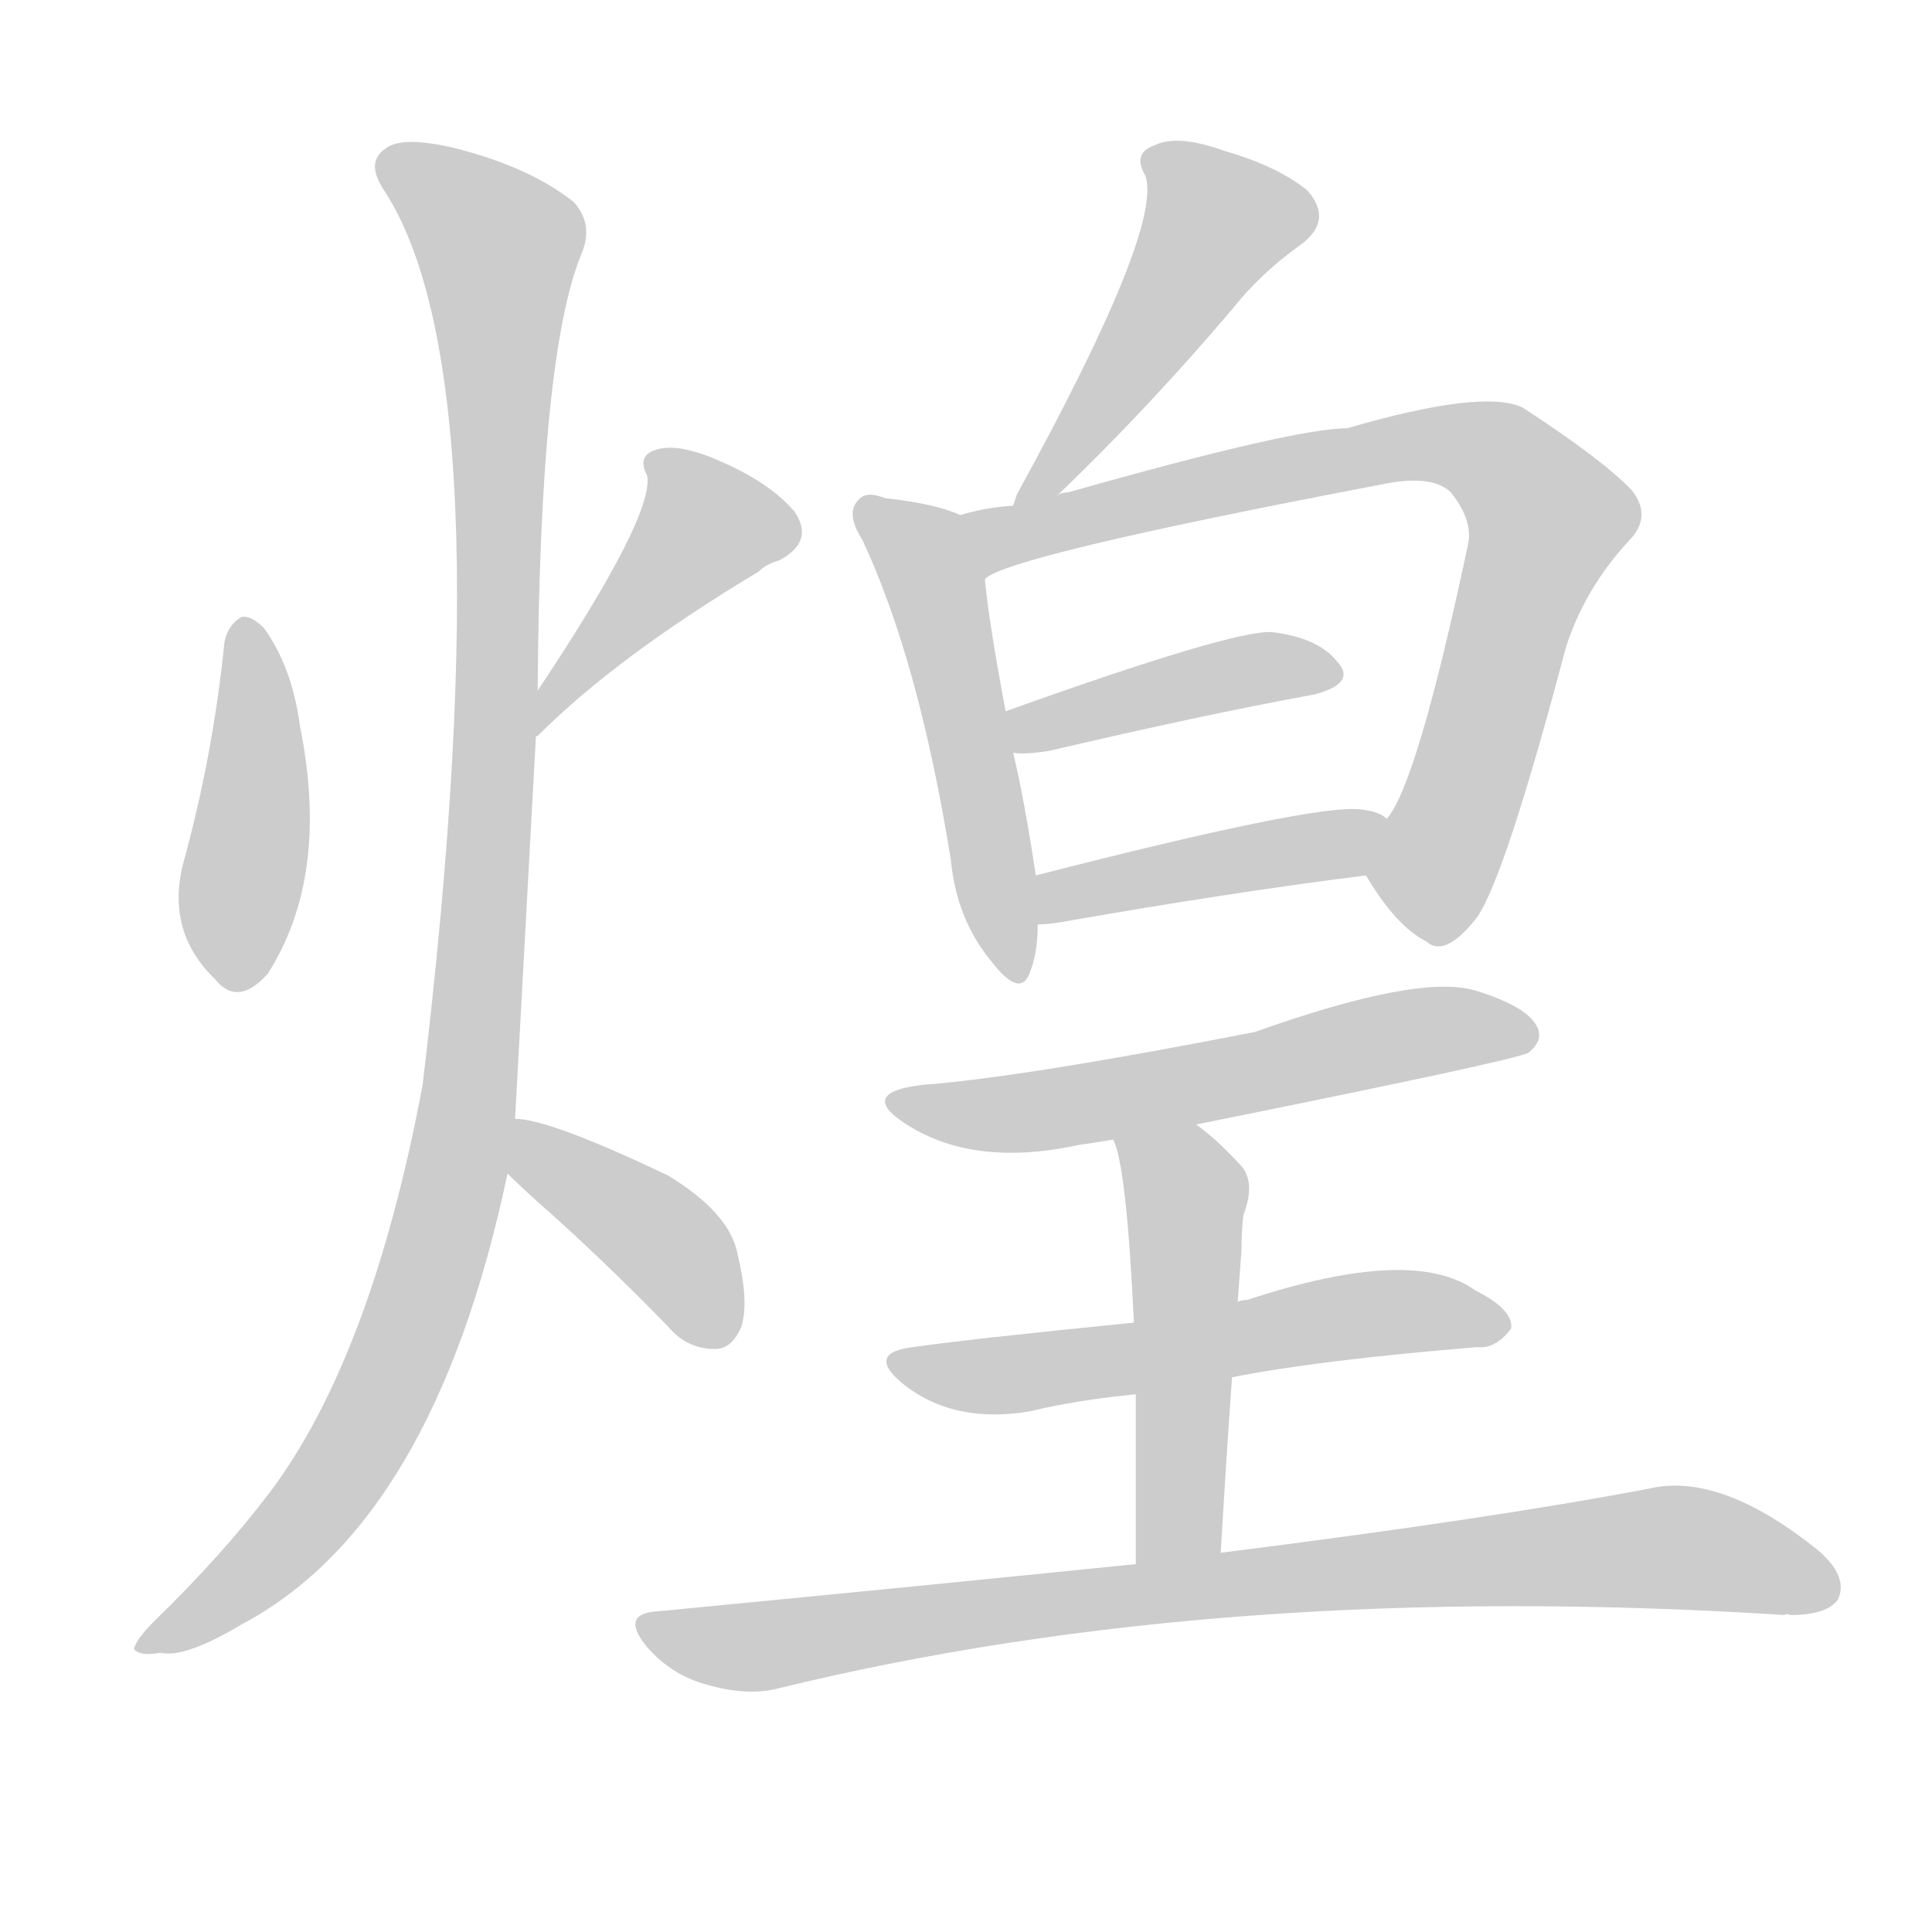 <!--
AnimCJK 2016-2018 Copyright Francois Mizessyn - https://github.com/parsimonhi/animCJK
Derived from:
    MakeMeAHanzi project - https://github.com/skishore/makemeahanzi
    Arphic PL KaitiM GB - https://apps.ubuntu.com/cat/applications/precise/fonts-arphic-gkai00mp/
    Arphic PL UKai - https://apps.ubuntu.com/cat/applications/fonts-arphic-ukai/
You can redistribute and/or modify this file under the terms of the Arphic Public License
as published by Arphic Technology Co., Ltd.
You should have received a copy of this license (the directory "APL") along with this file;
if not, see http://ftp.gnu.org/non-gnu/chinese-fonts-truetype/LICENSE.
-->
<svg id="z29004" class="acjk" version="1.1" viewBox="0 0 1024 1024" xmlns="http://www.w3.org/2000/svg" xmlns:xlink="http://www.w3.org/1999/xlink">
<style>
<![CDATA[
@keyframes z29004k {
	from {
		stroke:#ccc;
		stroke-dashoffset:3334;
	}
	1% {
		stroke:#c00;
		stroke-dashoffset:3334;
	}
	75% {
		stroke:#c00;
		stroke-dashoffset:0;
	}
	to {
		stroke:#000;
	}
}
#z29004 path[clip-path] {
	animation:z29004k 1s linear both;
	stroke-dasharray:3334;
	stroke-width:128;
	stroke-linecap:round;
	fill:none;
}
#z29004 path[clip-path="url(#z29004c1)"] {animation-delay:1s;}
#z29004 path[clip-path="url(#z29004c2)"] {animation-delay:2s;}
#z29004 path[clip-path="url(#z29004c3)"] {animation-delay:3s;}
#z29004 path[clip-path="url(#z29004c4)"] {animation-delay:4s;}
#z29004 path[clip-path="url(#z29004c5)"] {animation-delay:5s;}
#z29004 path[clip-path="url(#z29004c6)"] {animation-delay:6s;}
#z29004 path[clip-path="url(#z29004c7)"] {animation-delay:7s;}
#z29004 path[clip-path="url(#z29004c8)"] {animation-delay:8s;}
#z29004 path[clip-path="url(#z29004c9)"] {animation-delay:9s;}
#z29004 path[clip-path="url(#z29004c10)"] {animation-delay:10s;}
#z29004 path[clip-path="url(#z29004c11)"] {animation-delay:11s;}
#z29004 path[clip-path="url(#z29004c12)"] {animation-delay:12s;}
#z29004 path[clip-path="url(#z29004c13)"] {animation-delay:13s;}
#z29004 path {fill:#ccc;}
]]>
</style>
<path id="z29004d1" d="M119 340Q113 400 97 458Q88 494 114 519Q126 534 142 516Q175 464 159 385Q155 354 140 333Q133 326 128 327Q121 331 119 340Z"></path>
<path id="z29004d2" d="M284 391Q284 390 285 390Q327 348 402 303Q406 299 413 297Q432 287 421 271Q408 256 383 245Q361 235 349 238Q337 241 343 252Q347 273 285 366C280 373 278 397 284 391Z"></path>
<path id="z29004d3" d="M273 593Q274 575 284 391C285 374 285 374 285 366Q286 189 308 135Q315 119 304 107Q280 88 239 78Q212 72 204 79Q194 86 203 100Q269 199 224 575Q197 719 143 791Q118 824 82 859Q72 869 71 874Q74 878 85 876Q98 879 128 861Q230 807 269 622C272 603 272 603 273 593Z"></path>
<path id="z29004d4" d="M269 622Q275 628 285 637Q319 667 354 703Q364 715 379 715Q388 715 393 703Q397 690 391 665Q387 643 354 623Q291 593 273 593C263 591 261 616 269 622Z"></path>
<path id="z29004d5" d="M560 263Q608 217 653 164Q668 145 689 130Q707 117 693 101Q677 88 649 80Q624 71 612 77Q600 81 607 93Q617 120 539 262Q538 265 537 268C535 275 554 268 560 263Z"></path>
<path id="z29004d6" d="M509 273Q496 267 469 264Q459 260 455 265Q448 272 457 286Q487 350 504 456Q507 487 525 509Q541 530 546 515Q550 505 550 490C549 473 549 473 549 464Q543 424 537 399C534 384 534 384 533 377Q524 329 522 307C520 295 520 278 509 273Z"></path>
<path id="z29004d7" d="M724 464Q740 491 756 499Q766 508 783 486Q798 464 830 343Q840 312 863 287Q876 274 865 260Q850 244 807 216Q786 206 714 227Q686 227 566 261Q562 261 560 263C545 266 545 266 537 268Q522 269 509 273C497 277 512 313 522 307Q532 295 731 257Q759 251 769 261Q781 276 778 289Q751 416 735 434C730 443 718 455 724 464Z"></path>
<path id="z29004d8" d="M537 399Q543 400 556 398Q637 379 697 368Q719 362 709 351Q699 338 674 335Q653 334 533 377C526 380 530 399 537 399Z"></path>
<path id="z29004d9" d="M550 490Q554 490 561 489Q652 473 724 464C735 462 744 439 735 434Q731 430 721 429Q697 426 549 464C540 465 541 490 550 490Z"></path>
<path id="z29004d10" d="M634 596Q803 562 810 558Q819 551 814 543Q808 533 782 525Q752 516 665 547Q542 571 489 575Q455 579 479 595Q515 619 571 607Q578 606 590 604C619 599 619 599 634 596Z"></path>
<path id="z29004d11" d="M653 730Q698 721 783 714Q793 715 801 704Q802 694 782 684Q749 660 661 689Q658 689 656 690C619 697 619 697 601 701Q511 710 484 714Q459 717 478 733Q505 755 546 748Q571 742 602 739C636 733 636 733 653 730Z"></path>
<path id="z29004d12" d="M647 823Q650 772 653 730C655 703 655 703 656 690Q657 677 658 663Q658 653 659 644Q666 626 657 617Q645 604 634 596C622 587 585 590 590 604Q597 617 601 701C602 726 602 726 602 739Q602 776 602 829C602 844 647 838 647 823Z"></path>
<path id="z29004d13" d="M602 829Q484 841 349 854Q328 855 343 873Q356 888 375 893Q396 899 412 895Q649 837 946 856Q946 855 949 856Q968 856 974 848Q980 836 964 822Q912 780 874 789Q790 805 647 823C617 827 617 827 602 829Z"></path>
<defs>
	<clipPath id="z29004c1"><use xlink:href="#z29004d1"></use></clipPath>
	<clipPath id="z29004c2"><use xlink:href="#z29004d2"></use></clipPath>
	<clipPath id="z29004c3"><use xlink:href="#z29004d3"></use></clipPath>
	<clipPath id="z29004c4"><use xlink:href="#z29004d4"></use></clipPath>
	<clipPath id="z29004c5"><use xlink:href="#z29004d5"></use></clipPath>
	<clipPath id="z29004c6"><use xlink:href="#z29004d6"></use></clipPath>
	<clipPath id="z29004c7"><use xlink:href="#z29004d7"></use></clipPath>
	<clipPath id="z29004c8"><use xlink:href="#z29004d8"></use></clipPath>
	<clipPath id="z29004c9"><use xlink:href="#z29004d9"></use></clipPath>
	<clipPath id="z29004c10"><use xlink:href="#z29004d10"></use></clipPath>
	<clipPath id="z29004c11"><use xlink:href="#z29004d11"></use></clipPath>
	<clipPath id="z29004c12"><use xlink:href="#z29004d12"></use></clipPath>
	<clipPath id="z29004c13"><use xlink:href="#z29004d13"></use></clipPath>
</defs>
<path pathLength="3333" clip-path="url(#z29004c1)" d="M129 333L118 519"></path>
<path pathLength="3333" clip-path="url(#z29004c2)" d="M350 244L378 286L290 376"></path>
<path pathLength="3333" clip-path="url(#z29004c3)" d="M208 86L267 138L245 605L185 773L80 869"></path>
<path pathLength="3333" clip-path="url(#z29004c4)" d="M278 598L362 669L380 711"></path>
<path pathLength="3333" clip-path="url(#z29004c5)" d="M612 86L649 127L544 262"></path>
<path pathLength="3333" clip-path="url(#z29004c6)" d="M461 273L495 311L536 516"></path>
<path pathLength="3333" clip-path="url(#z29004c7)" d="M517 278L758 235L805 252L823 278L745 489"></path>
<path pathLength="3333" clip-path="url(#z29004c8)" d="M540 381L702 354"></path>
<path pathLength="3333" clip-path="url(#z29004c9)" d="M553 482L729 448"></path>
<path pathLength="3333" clip-path="url(#z29004c10)" d="M475 583L811 545"></path>
<path pathLength="3333" clip-path="url(#z29004c11)" d="M478 723L796 700"></path>
<path pathLength="3333" clip-path="url(#z29004c12)" d="M599 609L630 644L620 826"></path>
<path pathLength="3333" clip-path="url(#z29004c13)" d="M344 862L402 872L885 820L971 838"></path>
</svg>
